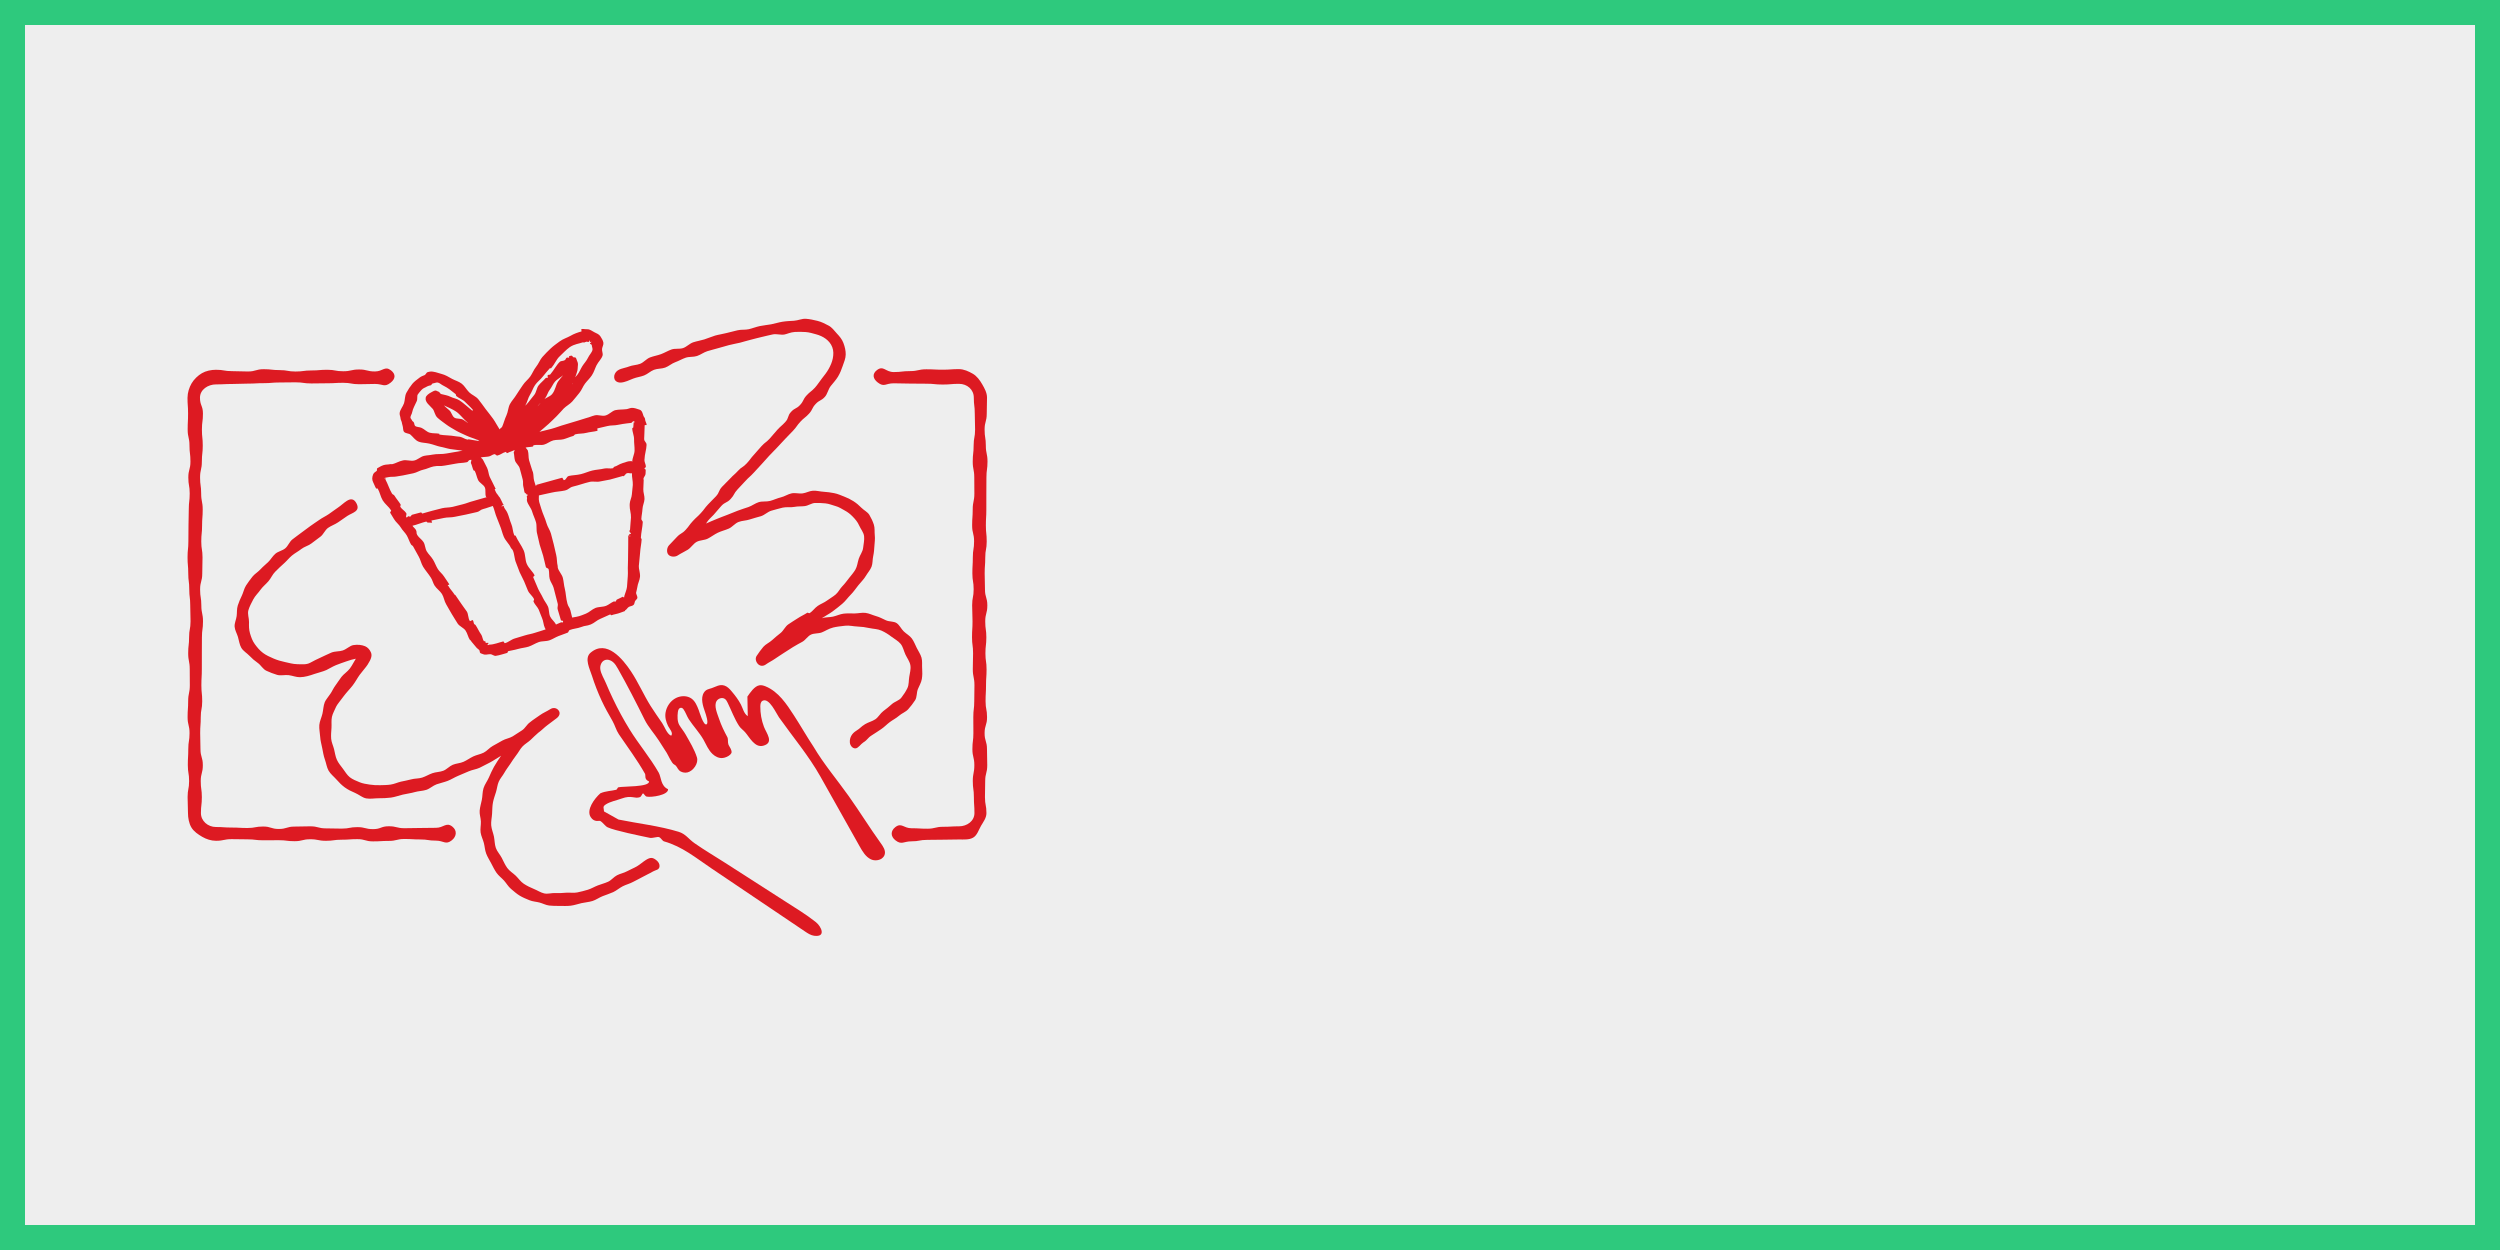 <svg width="400" height="200" viewBox="0 0 400 200" fill="none" xmlns="http://www.w3.org/2000/svg">
<rect x="0" y="0" width="400" height="200" fill="#333333" stroke="none"/>
<g clip-path="url(#clip0_618_2434)">
<path d="M2 2H398V198H2V2Z" fill="#EEEEEE" stroke="#2EC97D" stroke-width="4"/>
<path d="M103.461 67.985C103.461 67.7 103.214 67.388 103.212 67.079C103.207 66.84 103.015 66.725 102.957 66.548C102.818 66.131 102.738 65.684 102.331 65.547C101.922 65.408 101.493 65.251 101.111 65.258C100.806 65.265 100.499 65.435 100.24 65.465C99.641 65.542 99.012 65.502 98.463 65.622C97.934 65.734 97.477 66.331 96.844 66.488C96.317 66.62 95.695 66.318 95.156 66.46C94.475 66.64 94.493 66.705 93.814 66.885C93.133 67.064 93.15 67.124 92.469 67.304C91.753 67.493 91.054 67.753 90.338 67.945C89.622 68.137 88.933 68.431 88.214 68.618C87.74 68.743 87.004 68.91 86.31 69.092C86.752 68.708 87.346 68.227 87.807 67.802C88.247 67.401 88.641 66.994 89.033 66.62C89.459 66.211 89.806 65.762 90.191 65.37C90.59 64.961 91.161 64.684 91.568 64.233C91.975 63.781 92.312 63.325 92.698 62.863C93.068 62.422 93.255 61.843 93.592 61.394C93.939 60.932 94.373 60.541 94.682 60.077C95.047 59.53 95.199 58.934 95.448 58.442C95.74 57.866 96.254 57.427 96.412 56.881C96.502 56.576 96.29 56.177 96.327 55.825C96.364 55.501 96.594 55.154 96.544 54.843C96.484 54.451 96.249 54.112 96.07 53.825C95.85 53.473 95.461 53.336 95.107 53.161C94.73 52.974 94.383 52.67 93.984 52.68C93.632 52.69 93.28 52.592 93.015 52.657C92.981 52.665 93.073 53.021 93.038 53.031C92.459 53.189 91.882 53.381 91.259 53.742C90.747 54.037 90.093 54.211 89.509 54.651C89.02 55.017 88.514 55.369 88.104 55.761C87.678 56.167 87.231 56.609 86.782 57.118C86.402 57.544 86.19 58.178 85.756 58.717C85.392 59.171 85.187 59.752 84.83 60.254C84.496 60.723 83.992 61.092 83.652 61.616C83.311 62.147 82.941 62.633 82.639 63.14C82.32 63.676 81.878 64.128 81.591 64.654C81.297 65.198 81.297 65.907 81.022 66.478C80.753 67.039 80.611 67.655 80.363 68.237C80.266 68.466 80.011 68.516 79.939 68.706C79.582 68.167 79.3 67.585 78.918 67.037C78.547 66.503 78.11 65.996 77.711 65.465C77.316 64.941 76.947 64.385 76.525 63.876C76.129 63.399 75.48 63.18 75.07 62.771C74.629 62.329 74.342 61.758 73.893 61.404C73.389 61.01 72.8 60.88 72.333 60.618C71.734 60.281 71.243 59.984 70.706 59.847C70.022 59.67 69.361 59.365 68.762 59.463C68.627 59.488 68.505 59.518 68.42 59.54C68.225 59.59 68.123 59.937 67.941 60.017C67.686 60.126 67.422 60.201 67.175 60.386C66.711 60.728 66.257 61.074 65.982 61.406C65.62 61.85 65.291 62.339 65.026 62.841C64.742 63.379 64.817 64.013 64.644 64.517C64.45 65.086 64.001 65.547 63.943 66.089C63.911 66.385 64.068 66.665 64.085 66.927C64.098 67.169 64.233 67.336 64.273 67.513C64.32 67.713 64.343 67.89 64.397 68.044C64.525 68.389 64.45 68.838 64.635 69.077C64.857 69.367 65.401 69.322 65.66 69.531C66.074 69.866 66.391 70.432 67.005 70.674C67.462 70.856 68.031 70.836 68.67 70.973C69.321 71.115 70.017 71.4 70.414 71.47C71.015 71.577 71.554 71.769 72.043 71.849C72.652 71.949 73.458 72.019 74.015 72.101C73.089 72.303 72.176 72.405 71.445 72.555C70.713 72.707 69.947 72.587 69.169 72.745C68.52 72.874 68.507 72.809 67.859 72.939C67.31 73.051 66.823 73.57 66.251 73.688C65.68 73.805 65.044 73.543 64.485 73.663C63.783 73.815 63.307 74.137 62.823 74.251C62.611 74.304 62.591 74.221 62.379 74.274C62.117 74.339 61.72 74.301 61.355 74.424C61.004 74.543 60.667 74.743 60.355 74.925C60.272 74.975 60.355 75.274 60.27 75.347C60.095 75.496 59.821 75.608 59.706 75.888C59.521 76.339 59.496 76.778 59.711 77.173C59.873 77.475 59.963 77.796 60.175 78.153C60.215 78.218 60.397 78.111 60.435 78.175C60.779 78.757 60.884 79.49 61.241 80.072C61.597 80.653 62.211 81.074 62.568 81.648C62.641 81.763 62.361 81.938 62.434 82.052C62.643 82.386 62.835 82.721 63.037 83.045C63.322 83.547 63.848 83.908 64.135 84.407C64.392 84.854 64.817 85.213 65.081 85.667C65.348 86.124 65.49 86.65 65.75 87.089C65.87 87.294 65.982 87.229 66.102 87.431C66.386 87.917 66.651 88.469 66.973 89.01C67.277 89.519 67.385 90.165 67.696 90.679C68.063 91.28 68.535 91.779 68.964 92.463C69.199 92.837 69.288 93.301 69.523 93.675C69.838 94.179 70.397 94.531 70.711 95.035C71.025 95.539 71.083 96.202 71.397 96.704C71.714 97.213 71.969 97.756 72.286 98.25C72.61 98.759 72.904 99.281 73.224 99.767C73.518 100.216 74.177 100.441 74.482 100.882C74.806 101.354 74.893 101.97 75.18 102.377C75.2 102.406 75.233 102.384 75.253 102.411C75.572 102.871 75.936 103.225 76.233 103.614C76.348 103.764 76.545 103.853 76.683 104.008C76.705 104.033 76.688 104.05 76.71 104.075C76.777 104.153 76.735 104.39 76.84 104.477C76.957 104.579 77.157 104.597 77.321 104.677C77.648 104.826 78 104.679 78.457 104.669C78.714 104.664 79.013 104.976 79.333 104.934C79.999 104.841 80.62 104.594 81.152 104.467C81.227 104.45 81.247 104.203 81.322 104.183C81.746 104.078 82.188 104.033 82.879 103.836C83.51 103.656 84.074 103.626 84.578 103.462C85.127 103.282 85.629 102.938 86.2 102.736C86.739 102.544 87.401 102.646 87.975 102.429C88.446 102.249 88.893 101.955 89.357 101.773C89.876 101.571 90.378 101.404 90.787 101.241C91.031 101.147 90.932 100.892 91.174 100.797C91.745 100.573 92.397 100.555 92.968 100.333C93.719 100.039 93.784 100.204 94.535 99.909C95.072 99.697 95.506 99.231 96.037 99.021C96.569 98.812 97.083 98.525 97.612 98.313C97.684 98.283 97.759 98.467 97.832 98.44C98.228 98.28 98.785 98.233 99.252 98.036C99.486 97.936 99.746 97.876 99.98 97.771C100.025 97.751 99.988 97.669 100.033 97.649C100.247 97.554 100.387 97.245 100.617 97.105C100.834 96.975 101.206 96.981 101.405 96.751C101.525 96.611 101.52 96.367 101.595 96.212C101.682 96.025 101.922 95.873 101.967 95.716C102.052 95.436 101.745 95.062 101.779 94.813C101.817 94.563 101.929 94.314 101.967 93.972C102.029 93.388 102.358 92.832 102.401 92.293C102.453 91.642 102.181 91.028 102.211 90.564C102.256 89.856 102.376 89.137 102.416 88.436C102.458 87.683 102.63 86.962 102.663 86.311C102.67 86.166 102.533 86.161 102.541 86.016C102.583 85.203 102.795 84.397 102.84 83.584C102.855 83.295 102.603 83.28 102.618 82.99C102.645 82.481 102.77 81.96 102.798 81.421C102.825 80.882 103.092 80.391 103.12 79.859C103.147 79.338 102.907 78.799 102.93 78.27C102.955 77.744 102.975 77.215 102.995 76.691C102.997 76.659 102.937 76.778 102.94 76.746C102.96 76.222 103.287 76.23 103.294 75.706C103.299 75.441 103.302 75.449 103.314 75.184C103.327 75.109 103.12 75.025 103.115 74.975C103.115 74.828 103.334 74.835 103.339 74.688C103.352 74.326 103.095 73.954 103.107 73.593C103.107 73.553 103.12 73.555 103.12 73.515C103.142 72.67 103.434 71.916 103.449 71.2C103.459 70.709 103.06 70.701 103.067 70.21C103.08 69.519 103.142 68.778 103.145 68.062C103.172 67.952 103.449 68.044 103.449 68L103.461 67.985ZM101.023 84.806C100.874 84.826 100.886 84.959 100.789 85.073C100.681 85.201 100.968 85.216 100.963 85.38C100.963 85.423 100.674 85.453 100.672 85.497C100.672 85.532 100.649 85.759 100.684 85.767C100.829 85.802 100.879 85.637 101.028 85.635L101.001 85.338C100.851 85.355 100.929 85.807 100.784 85.839C100.766 85.842 100.522 85.61 100.522 85.627C100.499 86.171 100.539 86.702 100.514 87.216C100.487 87.765 100.522 88.299 100.494 88.805C100.467 89.329 100.504 89.888 100.462 90.494C100.427 91.011 100.494 91.577 100.447 92.188C100.397 92.802 100.375 93.363 100.32 93.89C100.267 94.394 100.03 94.858 99.908 95.307C99.888 95.364 99.898 95.411 99.88 95.449C99.858 95.481 99.885 95.561 99.853 95.599C99.818 95.626 99.666 95.459 99.638 95.474C99.341 95.623 99.034 95.793 98.715 95.925C98.605 95.97 98.578 96.212 98.468 96.26C98.363 96.302 98.316 96.187 98.211 96.23C97.784 96.407 97.422 96.746 96.996 96.921C96.452 97.143 95.793 97.065 95.261 97.277C94.73 97.489 94.271 97.976 93.747 98.183C92.676 98.61 92.681 98.617 91.546 98.809C91.433 98.34 91.361 98.021 91.261 97.654C91.106 97.093 90.942 97.138 90.787 96.576C90.545 95.711 90.547 94.87 90.368 94.191C90.216 93.625 90.203 93.019 90.053 92.45C89.904 91.881 89.397 91.407 89.247 90.839C89.212 90.709 89.265 90.694 89.23 90.564C89.08 90 89.142 89.377 88.993 88.805C88.843 88.242 88.751 87.66 88.598 87.089C88.449 86.525 88.309 85.954 88.154 85.383C87.999 84.811 87.61 84.315 87.453 83.749C87.226 82.928 86.819 82.162 86.587 81.339C86.305 80.336 86.15 80.308 86.225 79.268C86.946 79.088 87.643 78.966 88.287 78.812C88.995 78.639 89.701 78.637 90.36 78.485C91.094 78.315 91.022 78.001 91.758 77.831C92.569 77.644 93.447 77.315 94.343 77.103C94.897 76.971 95.501 77.158 96 77.035C96.564 76.898 97.113 76.853 97.6 76.731C98.645 76.472 98.63 76.412 99.673 76.152L99.681 76.207C100.068 76.117 99.99 75.791 100.377 75.701C100.592 75.648 100.836 75.781 101.111 75.721C101.083 76.349 101.278 76.961 101.25 77.589C101.228 78.091 101.123 78.585 101.098 79.111C101.076 79.59 100.781 80.079 100.754 80.623C100.749 80.737 100.754 80.737 100.749 80.85C100.719 81.463 100.986 82.132 100.956 82.806C100.926 83.444 100.829 84.095 100.806 84.744C100.801 84.866 100.614 84.961 100.706 85.041C100.819 85.138 100.901 85.068 101.048 85.073V84.751L101.143 84.981C101.131 84.884 101.023 84.799 101.023 84.799V84.806ZM77.631 102.933C77.736 102.826 77.603 102.706 77.653 102.566C77.678 102.494 77.476 102.658 77.429 102.599C77.197 102.297 77.194 101.81 76.999 101.541C76.62 101.019 76.411 100.478 76.104 100.034C76.079 99.944 75.924 99.929 75.867 99.837C75.762 99.67 75.784 99.41 75.652 99.218C75.609 99.158 75.218 99.428 75.178 99.365C74.873 98.921 74.958 98.243 74.684 97.831C74.389 97.385 74.055 96.996 73.788 96.574C73.501 96.12 73.164 95.698 72.879 95.242C72.837 95.172 72.775 95.209 72.732 95.142C72.46 94.705 72.091 94.326 71.816 93.89C71.764 93.805 71.891 93.797 71.791 93.795C71.644 93.79 71.642 93.703 71.514 93.78L71.557 93.842C71.672 93.745 71.629 93.703 71.732 93.593C71.744 93.58 71.909 93.52 71.899 93.505C71.629 93.081 71.32 92.672 71.045 92.236C70.771 91.799 70.322 91.482 70.057 91.051C69.743 90.537 69.563 89.998 69.293 89.556C68.984 89.047 68.552 88.668 68.28 88.217C68.021 87.785 68.033 87.189 67.776 86.757C67.517 86.323 67.015 86.036 66.758 85.602C66.546 85.246 66.748 85.126 66.536 84.769C66.389 84.522 66.139 84.367 65.992 84.12C66.766 83.943 67.497 83.609 68.173 83.457C68.3 83.429 68.35 83.649 68.478 83.621C68.685 83.576 68.912 83.671 69.134 83.621C69.156 83.619 69.007 83.287 69.029 83.282C70.017 83.06 70.027 83.105 71.013 82.876C71.584 82.743 72.213 82.821 72.792 82.683C73.371 82.546 73.965 82.469 74.534 82.334C75.123 82.194 75.707 82.072 76.266 81.94C76.84 81.805 76.785 81.568 77.359 81.431C77.856 81.314 78.439 81.062 78.854 80.957C79.108 81.526 79.243 82.277 79.5 82.853C79.76 83.437 79.707 83.459 79.967 84.043C80.239 84.652 80.358 85.323 80.613 85.897C80.902 86.55 81.464 87.034 81.694 87.556C81.821 87.845 81.933 87.795 82.06 88.084C82.327 88.693 82.297 89.432 82.567 90.038C82.787 90.532 82.926 91.061 83.143 91.555C83.363 92.049 83.638 92.517 83.857 93.011C84.077 93.505 84.251 94.019 84.471 94.511C84.693 95.005 85.22 95.362 85.439 95.85C85.511 96.013 85.297 96.112 85.369 96.275C85.586 96.754 85.991 97.1 86.183 97.519C86.395 97.983 86.52 98.452 86.724 98.886C86.951 99.37 86.944 99.984 87.183 100.478C87.218 100.55 87.236 100.466 87.238 100.545C87.176 100.568 87.341 100.69 87.278 100.713C86.724 100.92 86.165 101.047 85.646 101.229C85.09 101.424 84.513 101.496 83.989 101.663C83.43 101.843 82.889 102.002 82.357 102.155C81.798 102.317 81.332 102.773 80.79 102.908C80.69 102.933 80.611 102.606 80.511 102.631C79.854 102.783 79.061 103.135 78.31 103.14C78.235 103.135 78.127 103.235 78.07 103.225C78.053 103.217 78.005 103.16 77.988 103.152C77.98 103.147 78.18 102.895 78.18 102.895C78.063 102.763 77.85 102.958 77.746 102.821C77.598 102.841 77.404 102.606 77.361 102.748C77.334 102.843 77.623 102.923 77.623 102.923L77.631 102.933ZM70.768 64.607C70.823 64.629 70.748 64.732 70.806 64.759C71.567 65.126 72.383 65.45 72.982 65.857C73.626 66.296 74.127 67.037 74.853 67.645C74.931 67.71 74.836 67.817 74.913 67.882C75.096 68.04 75.43 67.985 75.609 68.149C75.078 67.89 74.624 67.468 74.095 67.151C73.693 66.912 73.057 67.067 72.697 66.817C72.318 66.553 72.231 65.924 71.889 65.642C71.519 65.328 71.133 65.004 70.771 64.609L70.768 64.607ZM73.528 64.066C73.052 63.754 72.515 63.711 72.091 63.489C71.634 63.252 71.105 63.185 70.571 63.043C70.416 63 70.327 62.688 70.159 62.661C70.01 62.636 69.838 62.471 69.65 62.486C69.453 62.501 69.159 62.681 68.967 62.788C68.625 62.968 68.191 63.272 68.116 63.609C67.948 64.352 68.792 64.891 69.236 65.423C69.531 65.777 69.546 66.43 70.012 66.85C70.481 67.274 70.978 67.603 71.427 67.942C71.891 68.291 72.43 68.578 72.962 68.895C73.454 69.187 74.017 69.409 74.581 69.681C75.175 69.968 75.839 70.138 76.358 70.37C76.388 70.382 76.398 70.36 76.428 70.372C76.543 70.422 76.605 70.534 76.707 70.579C76.144 70.477 75.577 70.4 75.011 70.297C74.903 70.277 74.888 70.352 74.781 70.332C74.369 70.255 73.998 69.956 73.583 69.881C73.286 69.826 73.279 69.871 72.982 69.816C71.901 69.619 71.093 69.686 70.294 69.526C70.279 69.524 70.304 69.399 70.287 69.397C69.818 69.302 69.273 69.369 68.769 69.237C68.265 69.105 67.909 68.663 67.449 68.461C67.13 68.304 66.691 68.359 66.434 68.159C66.269 68.012 66.306 67.71 66.204 67.573C66.129 67.451 65.984 67.403 65.945 67.309C65.892 67.141 65.69 66.984 65.67 66.81C65.658 66.543 65.902 66.258 65.95 65.947C66.067 65.355 66.394 64.819 66.671 64.2C66.848 63.826 66.683 63.364 66.846 63.112C67.005 62.863 67.242 62.629 67.437 62.389C67.716 62.07 68.101 62.002 68.328 61.835C68.48 61.74 68.625 61.735 68.774 61.678C68.824 61.663 68.857 61.668 68.909 61.656C69.044 61.623 69.121 61.361 69.241 61.346C69.493 61.334 69.788 61.164 70.037 61.202C70.359 61.269 70.651 61.586 70.988 61.73C71.612 62.032 72.213 62.496 72.892 63.05C72.972 63.117 72.939 63.302 73.017 63.37C73.424 63.736 74.05 63.908 74.457 64.35C74.823 64.751 75.295 65.116 75.674 65.59C75.687 65.607 75.565 65.71 75.58 65.727C74.808 65.101 74.187 64.5 73.531 64.068L73.528 64.066ZM74.681 73.959C74.958 73.9 74.906 73.648 75.185 73.595C75.195 73.595 75.402 73.558 75.407 73.565C75.475 73.705 75.283 73.969 75.353 74.109C75.53 74.468 75.582 74.89 75.762 75.247C75.804 75.332 75.927 75.272 75.969 75.356C76.208 75.835 76.283 76.362 76.493 76.798C76.722 77.28 77.369 77.537 77.569 77.981C77.771 78.425 77.564 79.054 77.773 79.518C77.813 79.607 77.978 79.45 77.925 79.533C77.688 79.59 77.549 79.647 77.311 79.707C76.757 79.842 76.228 80.044 75.692 80.174C75.135 80.308 74.614 80.548 74.08 80.675C73.518 80.81 72.977 80.967 72.448 81.092C71.879 81.229 71.29 81.184 70.768 81.309C70.217 81.441 69.703 81.593 69.171 81.716C68.64 81.838 68.146 82.032 67.584 82.162C67.497 82.182 67.447 81.962 67.359 81.982C66.885 82.092 66.419 82.247 65.942 82.359C65.822 82.386 65.755 82.626 65.635 82.656C65.49 82.691 65.46 82.569 65.316 82.606C65.221 82.631 65.119 82.858 65.049 82.791C64.832 82.589 65.144 82.344 64.991 82.092C64.764 81.716 64.293 81.488 64.063 81.109C63.976 80.967 64.178 80.845 64.091 80.703C63.801 80.226 63.417 79.809 63.132 79.331C62.99 79.094 62.845 79.181 62.703 78.944C62.314 78.295 62.069 77.45 61.66 76.696C61.65 76.676 61.777 76.609 61.767 76.591C61.755 76.566 61.468 76.526 61.453 76.499C61.637 76.424 61.889 76.404 62.072 76.357C62.523 76.235 63.032 76.337 63.489 76.23C63.811 76.155 64.148 76.142 64.475 76.067C65.024 75.945 65.575 75.84 66.129 75.726C66.683 75.611 67.185 75.257 67.736 75.147C68.288 75.037 68.812 74.743 69.358 74.633C70.252 74.456 70.294 74.663 71.188 74.486C71.761 74.369 72.35 74.306 72.927 74.181C73.503 74.057 74.047 74.094 74.621 73.967C74.721 73.977 74.684 73.959 74.686 73.959H74.681ZM83.8 88.084C83.443 87.269 82.861 86.55 82.507 85.729C82.472 85.65 82.312 85.719 82.277 85.637C82.038 85.086 82.055 84.405 81.806 83.834C81.561 83.27 81.441 82.646 81.197 82.087C80.955 81.536 80.832 81.591 80.588 81.039C80.578 81.014 80.713 80.925 80.7 80.902C80.688 80.885 80.249 81.072 80.221 81.007C80.206 80.975 80.6 80.757 80.583 80.718C80.566 80.678 80.491 80.665 80.473 80.623C80.288 80.176 80.246 80.191 80.046 79.75C79.932 79.495 79.854 79.53 79.725 79.281C79.637 79.111 79.457 78.976 79.38 78.804C79.313 78.657 79.208 78.475 79.146 78.283C79.141 78.263 79.328 78.218 79.323 78.198C79.313 78.163 79.278 78.165 79.263 78.133C78.941 77.412 78.607 76.853 78.357 76.307C78.167 75.893 78.162 75.341 77.94 74.868C77.738 74.433 77.484 73.997 77.266 73.545C77.212 73.431 76.995 73.301 76.937 73.189C77.356 73.096 77.828 73.119 78.247 73.029C78.534 72.967 78.784 72.735 79.071 72.672C79.303 72.622 79.37 72.932 79.602 72.882C80.066 72.782 80.473 72.403 80.937 72.303C81 72.29 81.05 72.52 81.112 72.505C81.319 72.46 81.504 72.308 81.711 72.263C81.878 72.226 82.143 72.061 82.31 72.021C82.41 72.121 82.163 72.281 82.198 72.418C82.292 72.779 82.27 73.249 82.397 73.68C82.527 74.117 83.009 74.446 83.148 74.91C83.333 75.524 83.463 76.142 83.64 76.754C83.742 77.1 83.632 77.512 83.737 77.874C83.817 78.106 83.817 78.305 83.859 78.47C83.887 78.567 83.897 78.662 83.919 78.759C83.949 78.884 84.214 78.951 84.249 79.096C84.269 79.171 84.448 79.116 84.468 79.191C84.478 79.228 84.289 79.326 84.296 79.35C84.306 79.383 84.266 79.448 84.294 79.498C84.394 79.825 84.234 79.869 84.329 80.199C84.498 80.785 84.975 81.274 85.14 81.845C85.309 82.431 85.594 82.975 85.756 83.549C85.918 84.123 85.776 84.801 85.938 85.375C86.1 85.949 86.183 86.56 86.345 87.136C86.517 87.748 86.739 88.321 86.897 88.898C87.064 89.504 87.174 90.108 87.328 90.691C87.396 90.943 87.72 90.856 87.787 91.108C87.912 91.572 87.815 92.131 87.952 92.635C88.084 93.121 88.439 93.553 88.576 94.037C88.818 94.885 89.01 95.82 89.21 96.487C89.36 96.986 89.1 97.063 89.25 97.564C89.432 98.168 89.589 98.677 89.746 99.233C89.779 99.348 90.068 99.266 90.101 99.383C90.113 99.428 90.041 99.538 90.053 99.582C89.944 99.65 89.884 99.528 89.761 99.575C89.487 99.682 89.255 99.805 88.953 99.927C88.728 99.438 88.239 99.116 88.019 98.635C87.797 98.143 87.882 97.517 87.668 97.035C87.453 96.554 87.076 96.122 86.862 95.641C86.639 95.147 86.32 94.703 86.106 94.224C85.829 93.603 85.584 92.967 85.307 92.345C85.272 92.268 85.569 92.133 85.534 92.056C85.279 91.487 84.613 90.966 84.291 90.237C84.007 89.599 84.089 88.755 83.797 88.084H83.8ZM94.38 54.967C94.405 55.057 94.662 55.092 94.68 55.204C94.685 55.439 94.837 55.728 94.8 55.978C94.705 56.417 94.278 56.788 94.056 57.287C93.826 57.764 93.452 58.141 93.178 58.575C92.891 59.034 92.704 59.533 92.404 59.934C92.065 60.386 91.608 60.69 91.303 61.052C91.274 61.087 91.633 61.396 91.603 61.431C91.576 61.461 91.548 61.431 91.523 61.461C91.6 61.339 91.618 61.187 91.695 61.057C91.823 60.845 91.9 60.578 92.037 60.316C92.189 60.017 92.244 59.717 92.334 59.468C92.451 59.148 92.414 58.861 92.451 58.602C92.509 58.228 92.461 57.998 92.332 57.746C92.247 57.589 92.237 57.275 92.032 57.175C92.015 57.165 92.002 57.193 91.982 57.183C91.912 57.148 91.818 57.188 91.755 57.17C91.685 57.148 91.546 56.893 91.428 56.898C91.308 56.906 91.174 56.963 91.054 56.993C91.022 57.001 91.079 57.208 91.046 57.218C90.919 57.26 90.777 57.18 90.697 57.218C90.54 57.297 90.5 57.537 90.4 57.607C90.158 57.779 89.739 57.734 89.599 57.864C89.02 58.4 88.646 59.206 88.042 59.912C87.967 59.999 87.715 59.932 87.64 60.022C87.583 60.086 87.663 60.156 87.603 60.219C87.588 60.234 87.7 60.363 87.685 60.386C87.573 60.52 87.398 60.376 87.286 60.511C86.966 60.897 86.522 61.224 86.168 61.678C85.863 62.07 85.834 62.716 85.484 63.18C85.207 63.552 84.84 63.953 84.501 64.417C84.199 64.829 83.707 65.138 83.4 65.577C83.171 65.907 83.241 66.363 83.038 66.662C83.373 66.024 83.717 65.438 84.072 64.839C84.381 64.315 84.478 63.684 84.785 63.197C85.11 62.683 85.282 62.085 85.609 61.608C85.953 61.107 86.472 60.745 86.817 60.286C87.181 59.802 87.593 59.375 87.962 58.931C88.012 58.871 88.132 58.976 88.182 58.916C88.758 58.253 89.02 57.509 89.512 57.05C90.041 56.559 90.557 55.975 91.156 55.546C91.902 55.04 92.666 54.992 93.24 54.778C93.312 54.755 93.397 54.82 93.472 54.803C93.619 54.765 93.727 54.683 93.844 54.668C93.966 54.663 94.043 54.715 94.151 54.725C94.203 54.738 94.346 54.436 94.39 54.453C94.425 54.473 94.348 54.703 94.388 54.73C94.418 54.76 94.62 54.651 94.642 54.678C94.667 54.725 94.368 54.92 94.385 54.965L94.38 54.967ZM87.211 63.736C87.54 63.305 87.65 62.761 87.942 62.392C88.274 61.972 88.454 61.474 88.761 61.109C89.19 60.603 89.801 60.351 90.186 59.954C90.225 59.912 90.328 60.012 90.368 59.972C90.448 59.892 90.33 59.635 90.423 59.54C90.163 60.039 89.714 60.451 89.297 61.039C88.923 61.571 88.873 62.411 88.331 63.065C87.965 63.497 87.231 63.646 86.779 64.138C86.405 64.544 86.043 65.023 85.571 65.51C85.404 65.682 85.414 65.986 85.254 66.151C85.537 65.764 85.776 65.32 86.118 64.866C86.405 64.485 86.864 64.188 87.211 63.736ZM99.566 74.119C99.112 74.231 98.715 74.583 98.261 74.693C98.149 74.72 98.189 74.89 98.076 74.917C97.629 75.025 97.113 74.858 96.666 74.967C96.057 75.117 95.394 75.134 94.772 75.284C94.151 75.434 93.529 75.723 92.943 75.863C92.234 76.032 91.553 76.025 91.044 76.147C90.58 76.257 90.69 76.724 90.223 76.831C90.163 76.838 90.001 76.414 89.946 76.434C89.26 76.599 88.588 76.828 87.892 77.001C87.216 77.165 86.545 77.395 85.838 77.572C85.836 77.572 85.848 77.642 85.846 77.644C85.819 77.652 85.716 77.739 85.704 77.714C85.631 77.45 85.529 77.173 85.457 76.906C85.337 76.459 85.389 75.965 85.264 75.516C85.242 75.436 85.215 75.444 85.192 75.362C85.035 74.78 84.803 74.219 84.651 73.635C84.526 73.169 84.608 72.602 84.454 72.076C84.436 72.019 84.394 72.031 84.376 71.974C84.341 71.861 84.139 71.717 84.104 71.605C84.473 71.515 84.895 71.537 85.262 71.445C85.344 71.425 85.302 71.255 85.384 71.235C85.906 71.106 86.507 71.278 87.031 71.143C87.555 71.008 88.01 70.597 88.529 70.462C89.058 70.325 89.641 70.415 90.153 70.28C90.665 70.145 91.184 69.896 91.69 69.763C91.9 69.709 91.855 69.544 92.065 69.489C92.619 69.344 93.237 69.412 93.836 69.252C94.375 69.107 94.979 69.092 95.588 68.928C95.636 68.915 95.538 68.561 95.586 68.546C96.107 68.404 96.659 68.309 97.198 68.167C97.737 68.025 98.321 68.102 98.855 67.977C99.441 67.842 99.888 67.812 100.297 67.743C100.507 67.705 100.726 67.688 100.996 67.663C101.098 67.65 101.223 67.393 101.373 67.386C101.373 67.418 101.592 67.488 101.592 67.523C101.592 67.566 101.38 67.566 101.383 67.606C101.383 67.867 101.325 68.137 101.323 68.386C101.323 68.454 101.163 68.451 101.161 68.519C101.153 69.09 101.465 69.686 101.45 70.315C101.438 70.881 101.547 71.477 101.53 72.108C101.515 72.675 101.173 73.253 101.153 73.885C101.093 73.905 101.116 73.76 101.051 73.775C100.297 73.78 100.282 73.932 99.561 74.112L99.566 74.119Z" fill="#DD1A22"/>
<path d="M141.093 137.357C140.614 137.692 139.883 137.752 139.331 137.485C138.505 137.086 138.006 136.237 137.555 135.437C135.454 131.7 133.355 127.965 131.254 124.228C129.385 120.905 126.844 117.891 124.628 114.761C124.209 114.169 123.076 111.582 122.018 112.121C121.713 112.276 121.654 112.68 121.651 113.019C121.641 114.132 121.838 115.257 122.235 116.297C122.619 117.305 123.914 118.839 122.118 119.316C120.758 119.678 119.944 117.979 119.213 117.148C118.904 116.799 118.512 116.542 118.255 116.153C117.516 115.03 117.017 113.648 116.423 112.44C116.316 112.221 116.198 111.991 116.004 111.844C115.595 111.532 114.943 111.719 114.664 112.154C114.177 112.907 114.789 114.234 115.043 114.995C115.39 116.033 115.872 117.021 116.393 117.979C116.52 118.211 116.428 118.797 116.538 119.094C116.63 119.348 116.797 119.548 116.905 119.79C117.094 120.219 117.154 120.433 116.825 120.75C116.53 121.032 116.024 121.242 115.625 121.282C115.033 121.344 114.447 121.057 114.015 120.648C113.306 119.979 113.014 119.154 112.558 118.35C112.223 117.764 111.814 117.225 111.402 116.691C110.995 116.163 110.574 115.641 110.209 115.08C109.882 114.573 109.695 113.942 109.343 113.463C109.251 113.336 109.104 113.239 108.947 113.246C108.792 113.254 108.655 113.363 108.58 113.498C108.505 113.633 108.475 113.79 108.455 113.945C108.378 114.571 108.355 115.444 108.69 116.005C108.997 116.524 109.406 116.993 109.708 117.535C110.354 118.687 111.118 119.917 111.51 121.184C111.799 122.12 110.923 123.365 109.99 123.589C109.553 123.694 108.997 123.579 108.667 123.26C108.338 122.941 108.32 122.549 107.874 122.327C107.449 122.12 106.935 120.863 106.673 120.451C106.254 119.792 105.832 119.134 105.408 118.478C104.694 117.375 103.719 116.312 103.145 115.155C101.785 112.413 100.395 109.694 98.887 107.029C98.658 106.625 98.421 106.211 98.061 105.914C97.705 105.617 97.198 105.455 96.764 105.622C96.222 105.834 95.973 106.496 96.05 107.072C96.15 107.825 96.659 108.604 96.951 109.307C97.3 110.145 97.675 110.976 98.066 111.794C98.865 113.471 99.748 115.107 100.722 116.689C102.184 119.064 104.008 121.197 105.393 123.622C105.802 124.34 105.695 125.752 106.89 126.271C106.96 127.214 104.233 127.611 103.477 127.459C103.2 127.404 103.02 126.94 102.883 126.952C102.745 126.962 102.638 127.449 102.376 127.546C101.533 127.855 101.066 127.164 99.441 127.773C98.645 128.07 97.657 128.239 96.931 128.706C96.355 129.078 96.617 129.26 96.649 129.833L98.965 131.128C102.127 131.772 105.5 132.141 108.582 133.087C109.72 133.436 110.147 134.227 111.12 134.908C112.662 135.99 114.307 136.953 115.894 137.971C119.158 140.067 122.425 142.162 125.689 144.258C127.321 145.306 129.018 146.331 130.54 147.541C131.408 148.232 132.239 149.983 130.26 149.721C129.721 149.649 129.25 149.337 128.798 149.033C126.879 147.738 124.96 146.446 123.041 145.151C119.979 143.088 116.917 141.022 113.855 138.959C111.27 137.218 109.204 135.464 106.249 134.621C105.975 134.543 105.785 134.092 105.461 133.945C105.206 133.83 104.392 134.142 103.993 134.059C102.501 133.743 98.356 132.907 97.221 132.371C96.814 132.178 96.459 131.58 96.035 131.355C95.853 131.26 95.089 131.632 94.51 130.737C93.759 129.574 95.122 127.753 96.06 126.927C96.896 126.555 97.839 126.558 98.598 126.361C98.743 126.323 98.808 125.994 98.937 125.967C99.736 125.79 103.918 125.954 103.846 125.034C103.015 124.687 103.357 124.078 103.197 123.794C101.937 121.574 100.397 119.51 99.017 117.477C98.581 116.834 98.383 116.02 97.999 115.354C97.383 114.282 96.779 113.216 96.257 112.091C95.658 110.799 95.142 109.469 94.71 108.112C94.366 107.027 93.452 105.326 94.485 104.44C97.048 102.24 99.656 105.455 100.974 107.444C102.142 109.207 102.975 111.156 104.093 112.947C104.677 113.885 105.326 114.78 105.947 115.694C106.351 116.287 106.691 117.415 107.377 117.714C107.794 117.298 107.088 116.562 106.898 116.17C106.573 115.501 106.364 114.773 106.486 114.025C106.646 113.039 107.27 112.119 108.173 111.672C108.962 111.283 109.975 111.268 110.676 111.797C111.247 112.228 111.532 112.934 111.791 113.603C111.894 113.867 112.538 116.105 113.032 115.898C113.441 115.728 112.904 114.199 112.807 113.925C112.48 112.994 112.044 111.712 112.637 110.799C112.964 110.297 113.361 110.273 113.87 110.103C114.564 109.871 115.14 109.439 115.912 109.694C116.376 109.846 116.73 110.218 117.044 110.592C117.598 111.248 118.155 111.966 118.547 112.732C118.866 113.354 119.018 114.179 119.642 114.583L119.585 111.453C120.019 110.841 120.715 109.759 121.531 109.644C121.848 109.599 122.168 109.686 122.465 109.806C124.556 110.652 125.856 112.657 127.031 114.466C128.107 116.12 129.078 117.841 130.168 119.483C131.8 122.245 133.936 124.762 135.793 127.374C137.572 129.878 139.157 132.46 140.954 134.955C141.313 135.454 141.692 136.033 141.572 136.637C141.513 136.936 141.338 137.173 141.098 137.343L141.093 137.357Z" fill="#DD1A22"/>
<path d="M147.542 106.94C147.502 106.378 147.597 105.772 147.44 105.221C147.288 104.682 146.941 104.188 146.684 103.677C146.432 103.175 146.232 102.614 145.89 102.155C145.556 101.703 145.012 101.416 144.6 101.022C144.193 100.633 143.939 100.022 143.467 99.7C143.003 99.386 142.289 99.49 141.768 99.256C141.236 99.016 140.739 98.732 140.17 98.577C139.611 98.423 139.072 98.136 138.484 98.061C137.91 97.986 137.316 98.151 136.719 98.153C136.143 98.153 135.561 98.116 134.97 98.186C134.398 98.256 133.864 98.528 133.28 98.66C132.719 98.787 132.058 98.73 131.491 98.917C132.04 98.547 132.669 98.226 133.196 97.841C133.732 97.45 134.246 97.036 134.748 96.619C135.257 96.195 135.631 95.634 136.095 95.175C136.562 94.708 136.919 94.172 137.326 93.655C137.73 93.144 138.212 92.7 138.548 92.126C138.825 91.65 139.237 91.213 139.447 90.677C139.649 90.155 139.587 89.544 139.711 88.988C139.834 88.439 139.873 87.893 139.908 87.329C139.946 86.765 140.026 86.214 139.966 85.655C139.903 85.091 139.991 84.485 139.819 83.948C139.649 83.415 139.389 82.876 139.1 82.387C138.818 81.91 138.231 81.656 137.827 81.242C137.43 80.835 137.029 80.496 136.547 80.189C136.078 79.892 135.606 79.653 135.057 79.448C134.546 79.258 134.047 79.011 133.463 78.904C132.929 78.804 132.375 78.712 131.783 78.682C131.239 78.655 130.665 78.483 130.074 78.513C129.527 78.543 128.988 78.867 128.402 78.947C127.858 79.019 127.249 78.817 126.67 78.934C126.079 79.051 125.542 79.436 124.953 79.573C124.364 79.713 123.815 79.984 123.231 80.144C122.647 80.301 121.981 80.166 121.402 80.344C120.826 80.523 120.322 80.93 119.75 81.127C119.179 81.324 118.602 81.494 118.036 81.711C117.472 81.925 116.913 82.147 116.354 82.382C115.797 82.616 115.213 82.788 114.664 83.04C114.115 83.292 113.501 83.499 112.962 83.769C113.469 82.993 113.559 83.043 114.188 82.362C114.814 81.678 114.774 81.643 115.403 80.96C116.032 80.279 116.281 80.511 116.91 79.83C117.537 79.149 117.372 78.996 117.998 78.315C118.625 77.634 118.632 77.642 119.261 76.961C119.887 76.28 119.952 76.337 120.579 75.656C120.998 75.202 121.416 74.748 121.834 74.294C122.46 73.613 122.445 73.6 123.074 72.919C123.7 72.238 123.733 72.268 124.359 71.587C124.988 70.906 124.993 70.914 125.619 70.233C126.246 69.552 126.278 69.582 126.905 68.9C127.533 68.219 127.449 68.142 128.075 67.461C128.704 66.78 128.809 66.877 129.435 66.196C130.061 65.515 129.862 65.331 130.491 64.652C131.117 63.971 131.349 64.183 131.975 63.502C132.4 63.043 132.507 62.282 132.914 61.771C133.313 61.267 133.75 60.81 134.079 60.264C134.416 59.703 134.636 59.131 134.838 58.535C135.05 57.919 135.309 57.352 135.314 56.711C135.319 56.09 135.182 55.496 134.94 54.86C134.71 54.262 134.329 53.822 133.902 53.364C133.488 52.919 133.136 52.388 132.554 52.084C132.028 51.807 131.451 51.5 130.802 51.34C130.226 51.201 129.587 51.046 128.923 51.004C128.327 50.964 127.693 51.278 127.034 51.32C126.433 51.358 125.814 51.375 125.165 51.483C124.564 51.58 123.982 51.777 123.383 51.889C122.785 52.001 122.173 52.044 121.577 52.171C120.98 52.296 120.411 52.53 119.82 52.67C119.226 52.807 118.575 52.702 117.983 52.852C117.392 53.002 116.795 53.132 116.206 53.294C115.62 53.453 115.004 53.523 114.417 53.693C113.833 53.865 113.272 54.127 112.69 54.306C112.106 54.486 111.495 54.578 110.916 54.768C110.337 54.958 109.873 55.494 109.297 55.691C108.72 55.888 108.011 55.714 107.437 55.918C106.863 56.123 106.332 56.452 105.76 56.664C105.189 56.876 104.573 56.971 104.004 57.188C103.432 57.405 103 57.981 102.434 58.203C101.868 58.425 101.206 58.413 100.64 58.64C99.839 58.962 98.793 58.937 98.379 59.807C98.212 60.157 98.214 60.608 98.469 60.9C98.676 61.137 99.01 61.227 99.325 61.212C99.993 61.177 100.697 60.818 101.311 60.576C101.87 60.354 102.494 60.294 103.053 60.074C103.614 59.855 104.076 59.383 104.637 59.169C105.201 58.954 105.868 59.022 106.432 58.814C106.998 58.605 107.472 58.156 108.041 57.954C108.608 57.752 109.134 57.432 109.703 57.235C110.272 57.041 110.944 57.15 111.515 56.961C112.086 56.774 112.591 56.372 113.165 56.193C113.738 56.013 114.327 55.876 114.904 55.706C115.483 55.536 116.064 55.377 116.643 55.217C117.225 55.057 117.826 54.977 118.41 54.83C118.991 54.681 119.565 54.489 120.152 54.351C120.736 54.214 121.315 54.032 121.904 53.91C122.493 53.785 123.074 53.613 123.665 53.501C124.257 53.391 124.908 53.62 125.502 53.523C125.886 53.461 126.465 53.154 127.182 53.114C127.713 53.082 128.31 53.087 128.906 53.127C129.477 53.169 130.044 53.339 130.588 53.491C131.159 53.65 131.681 53.88 132.125 54.214C132.574 54.553 132.941 54.973 133.161 55.544C133.388 56.138 133.365 56.736 133.246 57.355C133.131 57.929 132.891 58.488 132.572 59.056C132.28 59.58 131.893 60.059 131.504 60.556C131.117 61.047 130.79 61.591 130.383 62.033C129.769 62.699 129.665 62.604 129.051 63.27C128.437 63.936 128.636 64.118 128.023 64.784C127.411 65.45 127.179 65.238 126.568 65.902C125.954 66.568 126.263 66.852 125.649 67.518C125.038 68.182 124.971 68.12 124.357 68.786C123.745 69.452 123.785 69.489 123.174 70.155C122.56 70.819 122.453 70.722 121.839 71.385C121.227 72.051 121.255 72.076 120.643 72.742C120.03 73.406 120.097 73.468 119.483 74.132C118.872 74.798 118.712 74.648 118.098 75.314C117.487 75.978 117.422 75.918 116.808 76.584C116.197 77.248 116.152 77.208 115.54 77.874C114.926 78.537 115.158 78.752 114.547 79.418C113.933 80.082 113.896 80.047 113.284 80.713C112.67 81.376 112.738 81.441 112.126 82.105C111.513 82.771 111.455 82.716 110.844 83.382C110.23 84.046 110.31 84.118 109.696 84.784C109.084 85.448 108.897 85.276 108.283 85.939C107.672 86.605 107.652 86.588 107.038 87.251C106.696 87.623 106.606 88.352 106.936 88.736C107.263 89.12 108.006 89.157 108.426 88.876C108.94 88.534 109.509 88.287 110.035 87.963C110.562 87.638 110.909 87.012 111.448 86.708C111.984 86.403 112.715 86.458 113.264 86.171C113.813 85.887 114.302 85.498 114.861 85.231C115.418 84.966 116.029 84.827 116.596 84.58C117.162 84.335 117.584 83.744 118.16 83.519C118.734 83.292 119.403 83.312 119.987 83.105C120.569 82.898 121.172 82.773 121.761 82.589C122.353 82.402 122.839 81.87 123.436 81.706C124.032 81.541 124.634 81.364 125.233 81.222C125.834 81.08 126.503 81.224 127.107 81.102C127.673 80.99 128.235 81.045 128.759 80.977C129.333 80.903 129.852 80.501 130.376 80.478C130.96 80.453 131.529 80.496 132.048 80.538C132.632 80.586 133.158 80.833 133.662 80.962C134.226 81.109 134.67 81.416 135.135 81.666C135.634 81.935 136.028 82.24 136.407 82.629C136.849 83.08 137.218 83.514 137.463 84.076C137.707 84.635 138.179 85.168 138.254 85.787C138.324 86.396 138.169 87.052 138.099 87.668C138.029 88.284 137.593 88.811 137.403 89.389C137.206 89.991 137.161 90.627 136.861 91.138C136.577 91.627 136.203 92.044 135.853 92.485C135.504 92.924 135.185 93.386 134.785 93.788C134.391 94.182 134.139 94.753 133.702 95.122C133.278 95.481 132.764 95.761 132.307 96.1C131.861 96.434 131.302 96.624 130.832 96.946C130.371 97.263 130.036 97.779 129.562 98.091C129.422 98.183 129.275 97.961 129.136 98.053C128.644 98.375 128.09 98.617 127.598 98.949C127.109 99.278 126.583 99.57 126.101 99.917C125.622 100.261 125.362 100.9 124.903 101.272C124.442 101.643 123.982 102.003 123.551 102.409C123.121 102.813 122.518 103.055 122.128 103.502C121.741 103.943 121.402 104.45 121.065 104.941C120.788 105.341 120.945 105.922 121.292 106.261C121.639 106.6 122.126 106.608 122.52 106.323C122.984 105.987 123.518 105.742 123.99 105.408C124.459 105.076 124.958 104.782 125.435 104.457C125.911 104.136 126.398 103.834 126.887 103.527C127.376 103.22 127.885 102.961 128.387 102.679C128.891 102.397 129.228 101.788 129.747 101.541C130.268 101.294 130.942 101.394 131.481 101.189C131.995 100.995 132.569 100.588 133.293 100.406C133.887 100.256 134.556 100.196 135.247 100.114C135.876 100.039 136.53 100.221 137.206 100.246C137.847 100.269 138.461 100.351 139.12 100.496C139.744 100.633 140.415 100.621 141.031 100.897C141.605 101.157 142.132 101.484 142.616 101.858C143.115 102.24 143.714 102.546 144.101 103.018C144.5 103.504 144.612 104.188 144.874 104.737C145.146 105.306 145.558 105.839 145.66 106.438C145.765 107.054 145.576 107.693 145.478 108.302C145.381 108.9 145.441 109.564 145.184 110.1C144.929 110.629 144.577 111.168 144.201 111.645C143.836 112.101 143.128 112.261 142.681 112.675C142.252 113.074 141.793 113.426 141.311 113.79C140.839 114.149 140.542 114.76 140.046 115.09C139.544 115.424 138.918 115.556 138.416 115.866C137.653 116.337 137.735 116.472 136.971 116.943C136.322 117.343 135.911 118.009 135.978 118.807C136.018 119.291 136.412 119.78 136.896 119.74C137.326 119.705 137.74 119.036 138.122 118.799C138.885 118.328 138.748 118.106 139.509 117.634C140.008 117.328 140.495 116.988 140.996 116.659C141.488 116.332 141.895 115.888 142.371 115.534C142.848 115.18 143.39 114.918 143.831 114.528C144.278 114.134 144.917 113.917 145.309 113.481C145.708 113.037 146.095 112.538 146.414 112.044C146.736 111.545 146.636 110.824 146.856 110.27C147.07 109.729 147.4 109.23 147.497 108.629C147.587 108.07 147.584 107.506 147.545 106.94H147.542ZM103.347 137.594C102.851 137.901 102.419 138.31 101.92 138.605C101.416 138.904 100.862 139.106 100.355 139.388C99.844 139.673 99.242 139.775 98.731 140.037C98.207 140.304 97.822 140.838 97.298 141.077C96.762 141.322 96.188 141.459 95.654 141.666C95.102 141.88 94.591 142.195 94.044 142.362C93.478 142.534 92.904 142.679 92.342 142.793C91.766 142.911 91.157 142.783 90.585 142.833C90.002 142.883 89.433 142.918 88.856 142.886C88.275 142.856 87.648 143.073 87.079 142.948C86.518 142.823 85.999 142.467 85.45 142.245C84.873 142.01 84.317 141.738 83.813 141.409C83.299 141.07 82.954 140.536 82.518 140.114C82.076 139.69 81.525 139.371 81.163 138.877C80.803 138.385 80.566 137.809 80.284 137.265C80.005 136.724 79.536 136.247 79.334 135.669C79.131 135.092 79.151 134.436 79.029 133.837C78.902 133.239 78.64 132.642 78.592 132.039C78.545 131.423 78.702 130.794 78.734 130.19C78.769 129.572 78.762 128.943 78.882 128.354C78.994 127.795 79.191 127.256 79.358 126.73C79.528 126.186 79.573 125.587 79.795 125.079C80.02 124.557 80.434 124.121 80.704 123.634C80.978 123.138 81.33 122.694 81.639 122.232C81.956 121.761 82.248 121.277 82.593 120.845C82.949 120.399 83.204 119.865 83.578 119.461C83.968 119.036 84.499 118.762 84.896 118.385C85.318 117.986 85.714 117.582 86.131 117.233C86.645 116.878 87.074 116.4 87.579 116.03C88.083 115.659 88.582 115.289 89.076 114.905C89.498 114.576 89.695 114.117 89.385 113.68C89.076 113.246 88.507 113.169 88.058 113.458C87.506 113.813 86.887 114.059 86.371 114.436C85.839 114.823 85.28 115.162 84.789 115.571C84.302 115.906 84.022 116.529 83.526 116.851C83.032 117.173 82.538 117.502 82.036 117.812C81.532 118.118 80.891 118.196 80.379 118.49C79.868 118.784 79.356 119.071 78.837 119.353C78.318 119.633 77.924 120.154 77.397 120.421C76.873 120.688 76.254 120.775 75.722 121.03C75.189 121.282 74.704 121.646 74.168 121.885C73.629 122.125 72.993 122.14 72.446 122.364C71.902 122.591 71.473 123.11 70.921 123.322C70.37 123.532 69.733 123.517 69.177 123.714C68.62 123.909 68.106 124.235 67.545 124.415C66.983 124.597 66.347 124.537 65.783 124.702C65.251 124.857 64.695 124.934 64.139 125.066C63.592 125.196 63.073 125.448 62.517 125.53C61.955 125.615 61.394 125.617 60.837 125.63C60.266 125.642 59.714 125.622 59.163 125.535C58.606 125.448 58.047 125.373 57.526 125.153C56.977 124.926 56.415 124.709 55.968 124.358C55.517 123.998 55.22 123.464 54.87 123C54.529 122.544 54.144 122.095 53.902 121.564C53.665 121.045 53.595 120.453 53.453 119.887C53.316 119.331 53.036 118.784 52.989 118.206C52.939 117.632 53.001 117.036 53.039 116.459C53.076 115.881 52.986 115.259 53.109 114.701C53.233 114.129 53.568 113.598 53.78 113.069C53.892 112.787 54.459 112.111 55.045 111.32C55.467 110.752 56.021 110.203 56.428 109.671C56.904 109.048 57.209 108.431 57.556 107.965C58.075 107.271 58.534 106.785 58.813 106.353C59.447 105.37 59.542 104.869 59.357 104.405C59.188 103.983 58.843 103.569 58.407 103.392C57.922 103.193 57.229 103.093 56.512 103.22C55.983 103.315 55.484 103.849 54.838 104.076C54.306 104.26 53.613 104.168 53.004 104.422C52.472 104.642 51.926 104.931 51.337 105.191C50.75 105.45 50.171 105.752 49.608 106.054C48.994 106.381 48.193 106.279 47.514 106.266C46.872 106.254 46.246 106.066 45.612 105.932C44.976 105.797 44.367 105.622 43.778 105.368C43.177 105.111 42.588 104.849 42.079 104.467C41.557 104.076 41.15 103.587 40.771 103.065C40.397 102.551 40.192 101.975 40.002 101.339C39.818 100.718 39.83 100.149 39.843 99.53C39.858 98.907 39.566 98.238 39.745 97.627C39.92 97.038 40.234 96.459 40.529 95.891C40.813 95.344 41.298 94.9 41.667 94.379C42.026 93.872 42.528 93.483 42.942 93.007C43.356 92.533 43.596 91.902 44.04 91.468C44.497 91.016 44.948 90.569 45.408 90.17C45.867 89.774 46.244 89.277 46.708 88.891C47.174 88.504 47.731 88.224 48.205 87.848C48.679 87.469 49.336 87.329 49.815 86.96C50.296 86.593 50.778 86.231 51.264 85.872C51.754 85.513 51.993 84.812 52.487 84.462C52.981 84.113 53.585 83.918 54.087 83.577C54.586 83.235 55.075 82.876 55.582 82.544C56.38 82.02 57.738 81.823 57.014 80.496C56.615 79.765 56.083 79.762 55.482 80.147C54.983 80.466 54.556 80.897 54.064 81.224C53.57 81.554 53.101 81.918 52.614 82.252C52.125 82.589 51.576 82.833 51.092 83.178C50.611 83.522 50.104 83.834 49.627 84.188C49.153 84.54 48.667 84.884 48.197 85.246C47.728 85.608 47.237 85.944 46.775 86.314C46.311 86.683 46.094 87.354 45.64 87.733C45.185 88.112 44.499 88.217 44.05 88.606C43.606 88.993 43.319 89.532 42.92 89.918C42.493 90.327 42.044 90.687 41.669 91.096C41.27 91.532 40.729 91.837 40.387 92.271C40.02 92.737 39.666 93.214 39.366 93.678C39.044 94.177 38.944 94.793 38.7 95.289C38.438 95.823 38.216 96.35 38.046 96.876C37.866 97.44 37.936 98.026 37.864 98.577C37.786 99.156 37.497 99.71 37.539 100.274C37.582 100.845 37.909 101.359 38.073 101.913C38.251 102.509 38.308 103.133 38.607 103.644C38.917 104.171 39.486 104.48 39.903 104.916C40.317 105.353 40.746 105.722 41.245 106.069C41.739 106.413 42.066 107.064 42.618 107.321C43.164 107.573 43.761 107.813 44.344 107.98C44.926 108.147 45.597 107.947 46.196 108.025C46.8 108.105 47.397 108.362 47.995 108.352C48.799 108.339 49.575 108.09 50.326 107.828C50.958 107.608 51.606 107.481 52.223 107.207C52.599 107.039 53.119 106.688 53.745 106.428C54.259 106.216 54.825 106.032 55.355 105.842C55.973 105.622 56.497 105.468 56.934 105.393C56.652 105.817 56.398 106.401 55.981 106.96C55.592 107.478 54.98 107.853 54.636 108.302C54.279 108.771 53.999 109.232 53.705 109.621C53.336 110.113 53.129 110.629 52.864 111.003C52.447 111.6 52.098 112.011 51.966 112.341C51.734 112.917 51.734 113.566 51.591 114.184C51.454 114.79 51.145 115.372 51.09 116.003C51.04 116.627 51.192 117.255 51.227 117.881C51.262 118.51 51.439 119.099 51.559 119.712C51.681 120.331 51.769 120.932 51.981 121.519C52.198 122.112 52.268 122.768 52.577 123.31C52.894 123.856 53.416 124.248 53.83 124.717C54.242 125.188 54.666 125.62 55.177 125.992C55.676 126.351 56.218 126.62 56.812 126.867C57.426 127.124 57.967 127.631 58.601 127.745C59.247 127.86 59.939 127.72 60.59 127.72C61.241 127.72 61.905 127.703 62.551 127.616C63.203 127.528 63.824 127.281 64.456 127.137C65.104 126.987 65.761 126.912 66.374 126.733C66.966 126.56 67.615 126.565 68.204 126.378C68.788 126.189 69.274 125.695 69.856 125.49C70.437 125.286 71.046 125.163 71.623 124.944C72.196 124.722 72.721 124.375 73.289 124.138C73.858 123.901 74.422 123.664 74.986 123.415C75.548 123.163 76.199 123.1 76.756 122.836C77.31 122.569 77.854 122.275 78.403 121.993C78.952 121.713 79.633 121.219 80.172 120.922C79.815 121.454 79.338 122.142 79.039 122.689C78.73 123.247 78.47 123.821 78.223 124.395C77.968 124.979 77.557 125.505 77.367 126.101C77.175 126.708 77.215 127.376 77.09 127.992C76.975 128.566 76.793 129.13 76.746 129.709C76.696 130.292 76.925 130.874 76.943 131.453C76.96 132.039 76.816 132.625 76.898 133.199C76.983 133.78 77.27 134.306 77.414 134.868C77.562 135.434 77.582 136.03 77.789 136.572C77.998 137.118 78.315 137.607 78.585 138.121C78.857 138.64 79.106 139.161 79.436 139.638C79.77 140.119 80.252 140.461 80.641 140.89C81.033 141.327 81.315 141.848 81.759 142.222C82.208 142.596 82.64 142.993 83.137 143.295C83.633 143.599 84.177 143.819 84.719 144.038C85.233 144.248 85.787 144.268 86.308 144.402C86.84 144.542 87.329 144.822 87.868 144.886C88.409 144.954 88.956 144.946 89.502 144.946C90.096 144.946 90.698 144.986 91.297 144.914C91.886 144.844 92.455 144.637 93.044 144.502C93.623 144.373 94.231 144.338 94.81 144.156C95.372 143.976 95.873 143.599 96.437 143.38C96.986 143.163 97.56 142.993 98.109 142.741C98.648 142.494 99.105 142.075 99.642 141.801C100.171 141.529 100.772 141.394 101.299 141.102C101.818 140.81 102.374 140.578 102.891 140.271C103.405 139.969 103.974 139.747 104.483 139.433C104.887 139.184 105.481 139.224 105.526 138.6C105.551 138.258 105.359 137.931 105.102 137.707C104.433 137.12 104.041 137.168 103.347 137.594Z" fill="#DD1A22"/>
<path d="M153.446 59.059C152.138 59.059 152.138 59.151 150.833 59.151C149.528 59.151 149.525 59.086 148.22 59.086C146.913 59.086 146.913 59.376 145.608 59.376C144.3 59.376 144.3 59.53 142.992 59.53C141.685 59.53 141.353 58.42 140.312 59.214C139.519 59.82 139.653 60.598 140.447 61.204C141.485 61.998 141.685 61.329 142.99 61.329C144.295 61.329 144.297 61.374 145.603 61.374C146.908 61.374 146.91 61.394 148.215 61.394C149.52 61.394 149.523 61.526 150.831 61.526C152.138 61.526 152.138 61.414 153.446 61.414C154.753 61.414 155.809 62.334 155.809 63.617C155.809 64.894 155.964 64.894 155.964 66.174C155.964 67.451 156.014 67.451 156.014 68.731C156.014 70.008 155.782 70.008 155.782 71.288C155.782 72.565 155.637 72.565 155.637 73.845C155.637 75.122 155.884 75.122 155.884 76.402C155.884 77.682 155.899 77.679 155.899 78.957C155.899 80.234 155.634 80.234 155.634 81.511C155.634 82.788 155.542 82.788 155.542 84.066C155.542 85.343 155.854 85.343 155.854 86.62C155.854 87.897 155.652 87.897 155.652 89.177C155.652 90.455 155.579 90.455 155.579 91.732C155.579 93.009 155.784 93.009 155.784 94.289C155.784 95.566 155.544 95.566 155.544 96.846C155.544 98.123 155.604 98.123 155.604 99.403C155.604 100.68 155.524 100.68 155.524 101.96C155.524 103.237 155.692 103.237 155.692 104.517C155.692 105.795 155.649 105.795 155.649 107.074C155.649 108.352 155.911 108.352 155.911 109.631C155.911 110.909 155.881 110.909 155.881 112.188C155.881 113.468 155.729 113.466 155.729 114.745C155.729 116.023 155.742 116.023 155.742 117.303C155.742 118.58 155.584 118.58 155.584 119.86C155.584 121.139 155.894 121.139 155.894 122.417C155.894 123.694 155.647 123.694 155.647 124.974C155.647 126.254 155.821 126.254 155.821 127.533C155.821 128.813 155.911 128.813 155.911 130.093C155.911 131.373 154.721 132.211 153.441 132.211C152.173 132.211 152.173 132.286 150.905 132.286C149.638 132.286 149.638 132.593 148.37 132.593C147.102 132.593 147.102 132.52 145.835 132.52C144.567 132.52 144.242 131.565 143.244 132.348C142.461 132.964 142.486 133.83 143.269 134.449C144.265 135.232 144.564 134.613 145.832 134.613C147.1 134.613 147.1 134.379 148.367 134.379C149.635 134.379 149.635 134.351 150.903 134.351C152.171 134.351 152.171 134.316 153.438 134.316C154.224 134.316 155.07 134.389 155.704 134.02C156.358 133.64 156.585 132.785 156.964 132.131C157.331 131.495 157.83 130.881 157.83 130.095C157.83 128.818 157.593 128.818 157.593 127.538C157.593 126.261 157.631 126.261 157.631 124.981C157.631 123.704 157.96 123.704 157.96 122.424C157.96 121.144 157.918 121.147 157.918 119.867C157.918 118.587 157.536 118.59 157.536 117.31C157.536 116.03 157.928 116.033 157.928 114.755C157.928 113.478 157.691 113.478 157.691 112.201C157.691 110.924 157.763 110.924 157.763 109.646C157.763 108.369 157.85 108.369 157.85 107.092C157.85 105.814 157.668 105.814 157.668 104.535C157.668 103.257 157.815 103.257 157.815 101.98C157.815 100.703 157.638 100.703 157.638 99.423C157.638 98.146 157.973 98.146 157.973 96.866C157.973 95.589 157.596 95.589 157.596 94.309C157.596 93.032 157.548 93.032 157.548 91.752C157.548 90.475 157.641 90.475 157.641 89.195C157.641 87.918 157.873 87.918 157.873 86.638C157.873 85.36 157.74 85.36 157.74 84.081C157.74 82.801 157.813 82.803 157.813 81.524C157.813 80.246 157.815 80.246 157.815 78.966C157.815 77.689 157.828 77.689 157.828 76.409C157.828 75.132 158 75.132 158 73.852C158 72.573 157.733 72.573 157.733 71.295C157.733 70.018 157.536 70.018 157.536 68.738C157.536 67.459 157.88 67.459 157.88 66.179C157.88 64.899 157.923 64.899 157.923 63.619C157.923 62.833 157.516 62.112 157.147 61.476C156.767 60.82 156.298 60.174 155.642 59.795C154.985 59.416 154.219 59.061 153.436 59.061L153.446 59.059ZM30 63.614C30 64.891 30.092 64.891 30.092 66.171C30.092 67.448 30.027 67.448 30.027 68.728C30.027 70.006 30.317 70.006 30.317 71.285C30.317 72.563 30.472 72.563 30.472 73.842C30.472 75.12 30.132 75.12 30.132 76.4C30.132 77.679 30.352 77.677 30.352 78.954C30.352 80.231 30.205 80.231 30.205 81.509C30.205 82.786 30.16 82.786 30.16 84.063C30.16 85.341 30.14 85.341 30.14 86.618C30.14 87.895 30.008 87.895 30.008 89.175C30.008 90.452 30.12 90.452 30.12 91.729C30.12 93.007 30.282 93.007 30.282 94.287C30.282 95.564 30.437 95.564 30.437 96.844C30.437 98.121 30.487 98.121 30.487 99.401C30.487 100.678 30.255 100.678 30.255 101.958C30.255 103.235 30.11 103.235 30.11 104.515C30.11 105.792 30.357 105.792 30.357 107.072C30.357 108.349 30.372 108.349 30.372 109.629C30.372 110.909 30.107 110.906 30.107 112.186C30.107 113.463 30.015 113.463 30.015 114.743C30.015 116.02 30.327 116.02 30.327 117.3C30.327 118.577 30.125 118.577 30.125 119.857C30.125 121.137 30.052 121.137 30.052 122.414C30.052 123.691 30.257 123.691 30.257 124.971C30.257 126.251 30.017 126.251 30.017 127.531C30.017 128.811 30.077 128.811 30.077 130.09C30.077 130.876 30.24 131.734 30.609 132.371C30.988 133.024 31.707 133.516 32.363 133.895C33 134.264 33.773 134.526 34.559 134.526C35.814 134.526 35.814 134.264 37.072 134.264C38.33 134.264 38.327 134.294 39.585 134.294C40.843 134.294 40.84 134.446 42.098 134.446C43.356 134.446 43.353 134.434 44.611 134.434C45.869 134.434 45.866 134.591 47.124 134.591C48.382 134.591 48.379 134.281 49.637 134.281C50.895 134.281 50.892 134.528 52.15 134.528C53.407 134.528 53.405 134.354 54.663 134.354C55.92 134.354 55.918 134.264 57.176 134.264C58.433 134.264 58.431 134.621 59.689 134.621C60.946 134.621 60.944 134.546 62.202 134.546C63.459 134.546 63.459 134.239 64.714 134.239C65.97 134.239 65.97 134.311 67.227 134.311C68.485 134.311 68.485 134.501 69.743 134.501C71.001 134.501 71.302 135.232 72.286 134.451C73.067 133.83 73.164 132.882 72.38 132.261C71.397 131.48 71.001 132.45 69.743 132.45C68.488 132.45 68.488 132.478 67.23 132.478C65.975 132.478 65.975 132.513 64.717 132.513C63.462 132.513 63.462 132.201 62.204 132.201C60.946 132.201 60.949 132.66 59.691 132.66C58.433 132.66 58.436 132.341 57.178 132.341C55.923 132.341 55.923 132.578 54.665 132.578C53.41 132.578 53.41 132.54 52.152 132.54C50.897 132.54 50.897 132.211 49.639 132.211C48.384 132.211 48.384 132.253 47.126 132.253C45.871 132.253 45.871 132.635 44.614 132.635C43.356 132.635 43.356 132.243 42.1 132.243C40.845 132.243 40.845 132.48 39.588 132.48C38.33 132.48 38.33 132.408 37.072 132.408C35.814 132.408 35.814 132.321 34.557 132.321C33.276 132.321 32.149 131.375 32.149 130.095C32.149 128.818 32.296 128.818 32.296 127.538C32.296 126.261 32.119 126.261 32.119 124.981C32.119 123.704 32.453 123.704 32.453 122.424C32.453 121.144 32.076 121.147 32.076 119.867C32.076 118.59 32.029 118.59 32.029 117.31C32.029 116.033 32.121 116.033 32.121 114.755C32.121 113.478 32.353 113.478 32.353 112.201C32.353 110.924 32.221 110.924 32.221 109.646C32.221 108.369 32.293 108.369 32.293 107.092C32.293 105.814 32.296 105.814 32.296 104.535C32.296 103.257 32.308 103.257 32.308 101.98C32.308 100.703 32.48 100.703 32.48 99.423C32.48 98.146 32.214 98.146 32.214 96.866C32.214 95.589 32.016 95.589 32.016 94.309C32.016 93.032 32.361 93.032 32.361 91.752C32.361 90.475 32.403 90.475 32.403 89.195C32.403 87.918 32.203 87.918 32.203 86.638C32.203 85.36 32.333 85.36 32.333 84.081C32.333 82.803 32.433 82.803 32.433 81.524C32.433 80.246 32.186 80.246 32.186 78.966C32.186 77.689 32.011 77.689 32.011 76.409C32.011 75.132 32.298 75.132 32.298 73.852C32.298 72.573 32.441 72.573 32.441 71.295C32.441 70.018 32.306 70.018 32.306 68.738C32.306 67.459 32.471 67.459 32.471 66.179C32.471 64.899 31.996 64.899 31.996 63.619C31.996 62.337 33.284 61.504 34.564 61.504C35.844 61.504 35.837 61.439 37.107 61.439C38.377 61.439 38.38 61.379 39.65 61.379C40.92 61.379 40.923 61.307 42.193 61.307C43.463 61.307 43.465 61.197 44.736 61.197C46.006 61.197 46.008 61.172 47.279 61.172C48.549 61.172 48.551 61.352 49.822 61.352C51.092 61.352 51.094 61.324 52.364 61.324C53.635 61.324 53.637 61.249 54.91 61.249C56.182 61.249 56.182 61.476 57.453 61.476C58.723 61.476 58.725 61.431 59.998 61.431C61.271 61.431 61.49 62.02 62.493 61.234C63.28 60.618 63.357 59.885 62.571 59.268C61.57 58.483 61.273 59.433 60.001 59.433C58.728 59.433 58.728 59.116 57.458 59.116C56.187 59.116 56.185 59.401 54.915 59.401C53.642 59.401 53.642 59.164 52.372 59.164C51.102 59.164 51.099 59.273 49.829 59.273C48.556 59.273 48.556 59.443 47.286 59.443C46.013 59.443 46.013 59.216 44.743 59.216C43.471 59.216 43.471 59.071 42.198 59.071C40.925 59.071 40.925 59.438 39.655 59.438C38.382 59.438 38.382 59.383 37.11 59.383C35.837 59.383 35.837 59.164 34.564 59.164C33.778 59.164 32.945 59.341 32.308 59.71C31.672 60.079 31.026 60.698 30.646 61.354C30.277 61.99 30.005 62.828 30.005 63.614H30Z" fill="#DD1A22"/>
</g>
<defs>
<clipPath id="clip0_618_2434">
<rect width="400" height="200" fill="white"/>
</clipPath>
</defs>
</svg>
